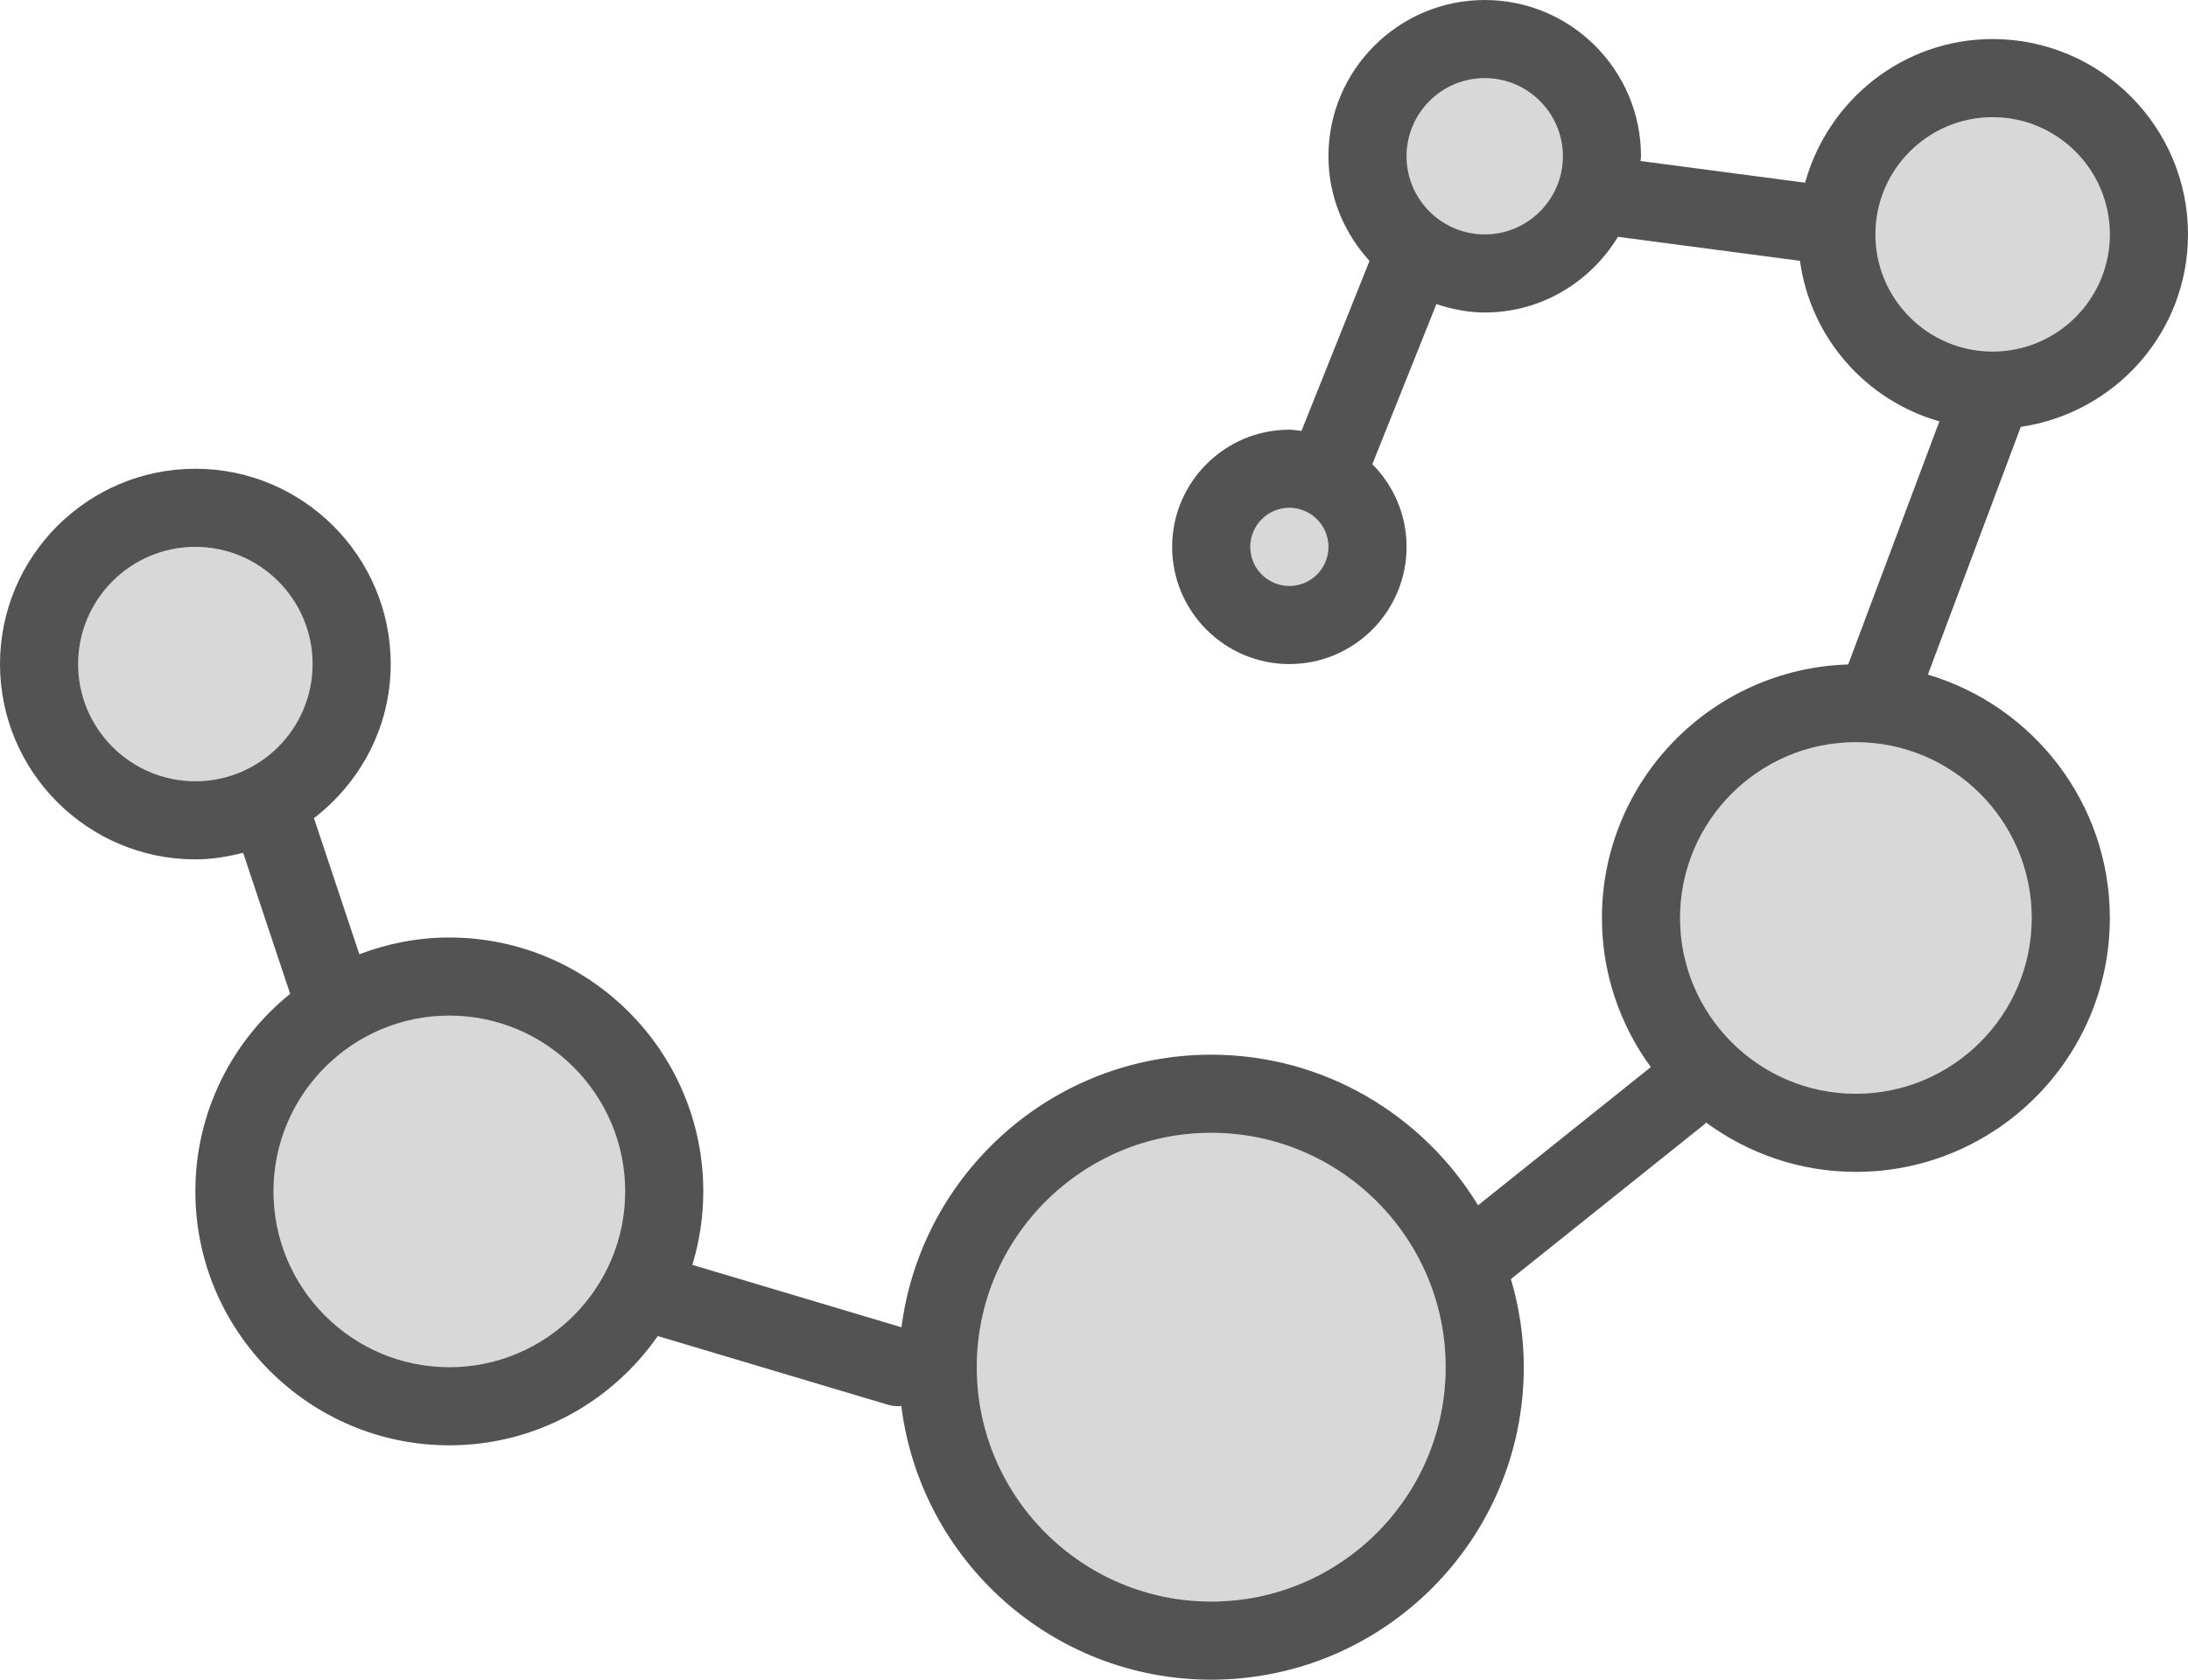 <?xml version="1.0" encoding="utf-8"?>
<!-- Generator: Adobe Illustrator 19.2.0, SVG Export Plug-In . SVG Version: 6.00 Build 0)  -->
<svg version="1.1" id="chemicalconnection" xmlns="http://www.w3.org/2000/svg" xmlns:xlink="http://www.w3.org/1999/xlink" x="0px"
	 y="0px" viewBox="0 0 224 172" enable-background="new 0 0 224 172" xml:space="preserve">
<g>
	<path fill="#D8D8D8" d="M152,8c-4.412,0-8,3.59-8,8s3.588,8,8,8s8-3.59,8-8S156.412,8,152,8z"/>
	<path fill="#D8D8D8" d="M32,68c0-6.617-5.383-12-12-12S8,61.383,8,68s5.383,12,12,12S32,74.617,32,68z"/>
	<circle fill="#D8D8D8" cx="132" cy="56" r="4"/>
	<path fill="#D8D8D8" d="M46,104c-9.926,0-18,8.074-18,18s8.074,18,18,18s18-8.074,18-18S55.926,104,46,104z"/>
	<path fill="#D8D8D8" d="M216,24c0-6.617-5.383-12-12-12s-12,5.383-12,12s5.383,12,12,12S216,30.617,216,24z"/>
	<path fill="#D8D8D8" d="M172,94c0,9.926,8.074,18,18,18s18-8.074,18-18s-8.074-18-18-18S172,84.074,172,94z"/>
	<path fill="#D8D8D8" d="M124,116c-13.234,0-24,10.766-24,24s10.766,24,24,24s24-10.766,24-24S137.234,116,124,116z"/>
	<path fill="#535353" d="M224,24c0-11.027-8.973-20-20-20c-9.184,0-16.861,6.258-19.199,14.709l-16.85-2.221
		C167.956,16.322,168,16.167,168,16c0-8.824-7.178-16-16-16s-16,7.176-16,16c0,4.137,1.619,7.876,4.204,10.719
		l-6.963,17.407C132.827,44.082,132.425,44,132,44c-6.617,0-12,5.383-12,12s5.383,12,12,12s12-5.383,12-12
		c0-3.301-1.341-6.294-3.505-8.465l6.559-16.397C148.621,31.652,150.263,32,152,32c5.794,0,10.831-3.126,13.639-7.75
		l18.635,2.457c1.085,7.904,6.755,14.293,14.272,16.442L189.212,68.04C175.242,68.462,164,79.93,164,94
		c0,5.71,1.872,10.979,5.005,15.273l-17.686,14.149C145.697,114.195,135.571,108,124,108
		c-16.257,0-29.692,12.196-31.709,27.913l-21.41-6.391C71.603,127.139,72,124.616,72,122c0-14.336-11.664-26-26-26
		c-3.247,0-6.343,0.625-9.211,1.717l-4.646-13.937C36.887,80.119,40,74.441,40,68c0-11.027-8.973-20-20-20S0,56.973,0,68
		s8.973,20,20,20c1.696,0,3.317-0.277,4.891-0.676l4.815,14.445C23.795,106.539,20,113.831,20,122
		c0,14.336,11.664,26,26,26c8.832,0,16.638-4.436,21.34-11.188l23.516,7.019C91.238,143.945,91.623,144,92.002,144
		c0.092,0,0.177-0.037,0.269-0.043C94.23,159.737,107.698,172,124,172c17.645,0,32-14.355,32-32
		c0-3.135-0.473-6.158-1.317-9.023l19.815-15.852c0.066-0.052,0.093-0.13,0.155-0.185
		C178.96,118.106,184.257,120,190,120c14.336,0,26-11.664,26-26c0-11.775-7.876-21.734-18.631-24.92l9.514-25.371
		C216.538,42.297,224,34.04,224,24z M132,60c-2.205,0-4-1.793-4-4s1.795-4,4-4s4,1.793,4,4S134.205,60,132,60z M152,24
		c-4.412,0-8-3.59-8-8s3.588-8,8-8s8,3.59,8,8S156.412,24,152,24z M8,68c0-6.617,5.383-12,12-12s12,5.383,12,12
		s-5.383,12-12,12S8,74.617,8,68z M46,140c-9.926,0-18-8.074-18-18s8.074-18,18-18s18,8.074,18,18S55.926,140,46,140z
		 M124,164c-13.234,0-24-10.766-24-24s10.766-24,24-24s24,10.766,24,24S137.234,164,124,164z M192,24c0-6.617,5.383-12,12-12
		s12,5.383,12,12s-5.383,12-12,12S192,30.617,192,24z M208,94c0,9.926-8.074,18-18,18s-18-8.074-18-18s8.074-18,18-18
		S208,84.074,208,94z"/>
</g>
</svg>
